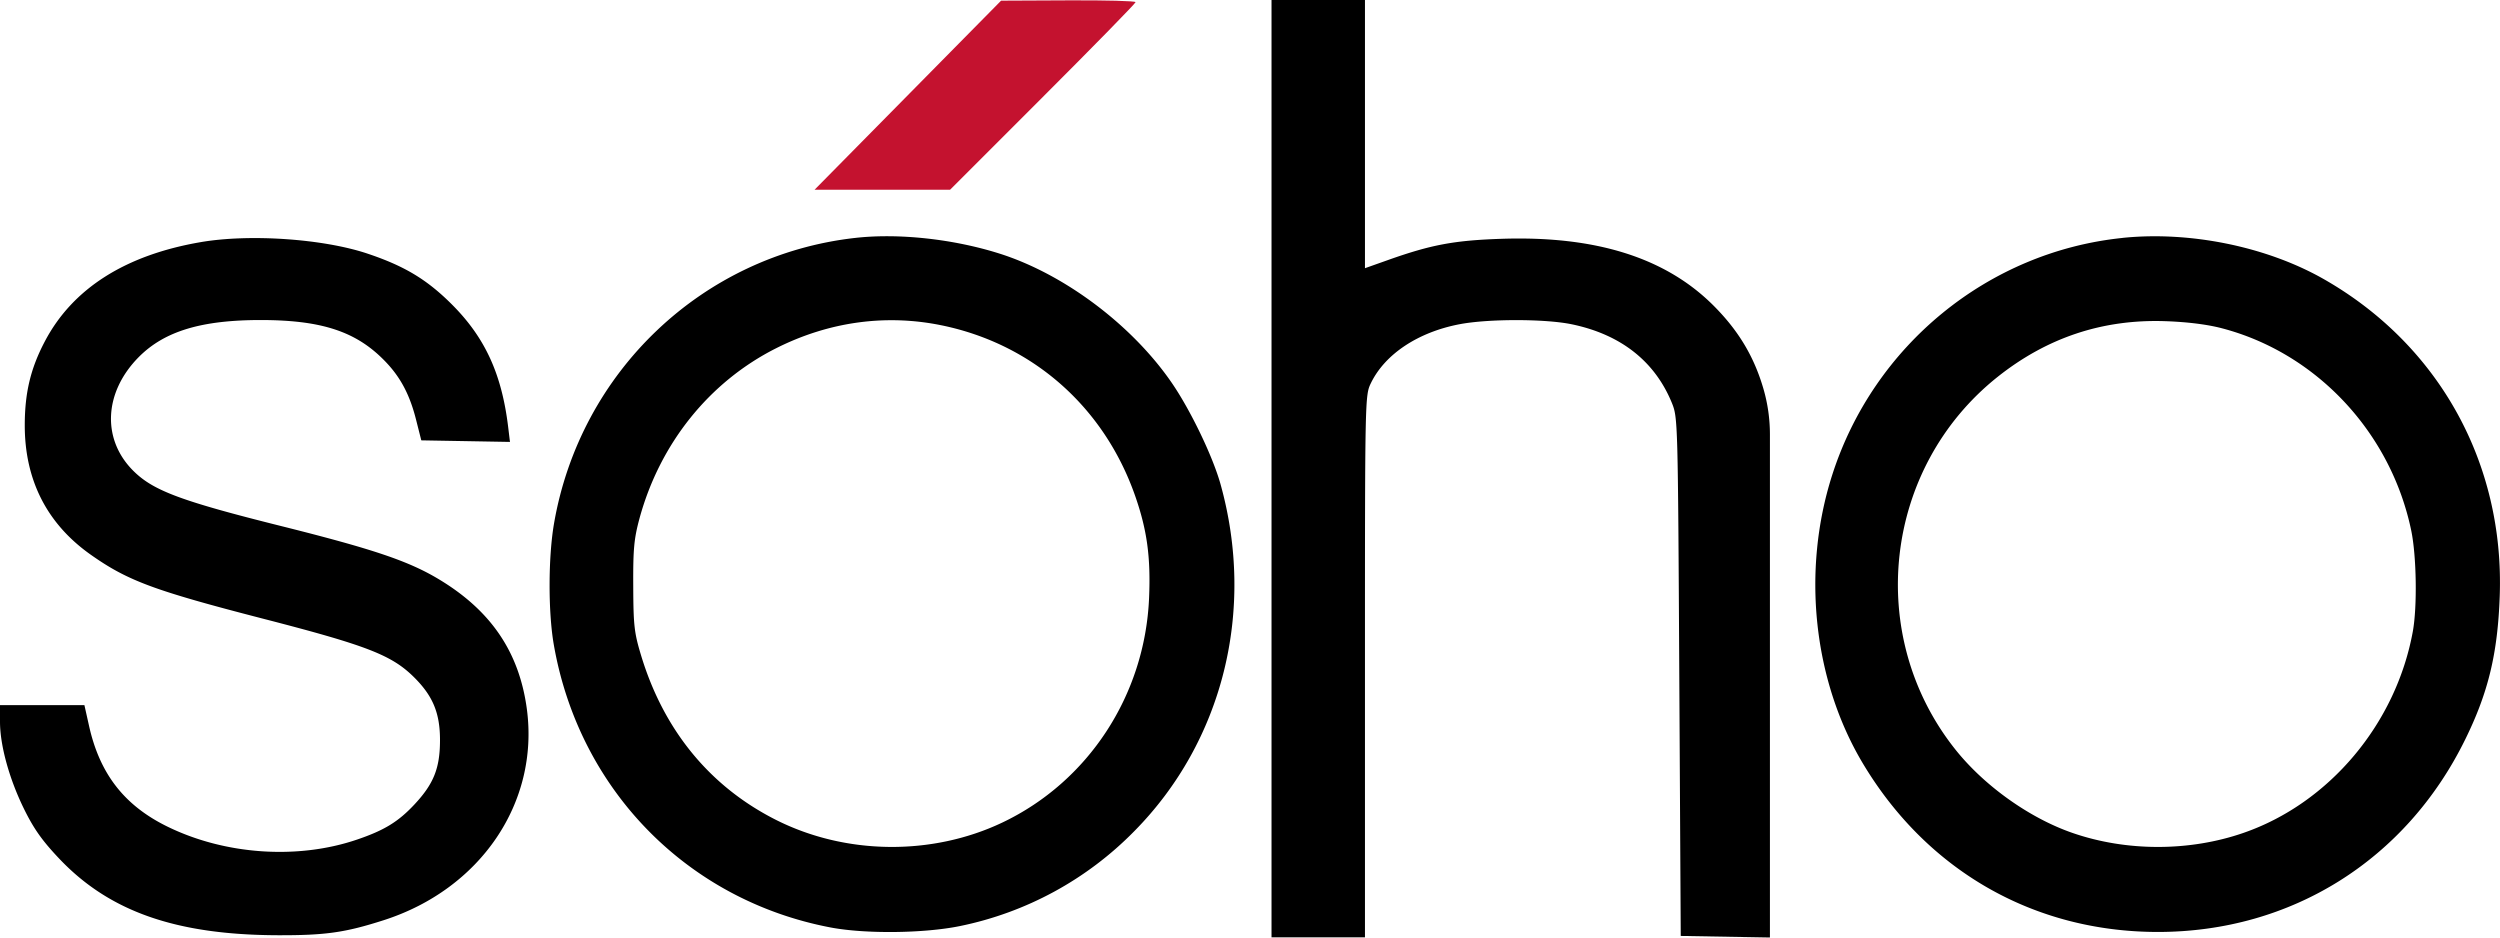 <svg width="64" height="24" viewBox="0 0 64 24" fill="none" xmlns="http://www.w3.org/2000/svg"><path fill-rule="evenodd" clip-rule="evenodd" d="M20.853 4.857h3.469l2.374-2.374C28.002 1.178 29.071.085 29.071.055c0-.03-.775-.051-1.722-.046l-1.721.008-4.775 4.84z" fill="#C4122F"/><path fill-rule="evenodd" clip-rule="evenodd" d="M32.55 23.996h2.393V17.06c0-6.898.001-6.939.152-7.252.36-.742 1.207-1.305 2.271-1.508.737-.141 2.203-.14 2.882.004 1.245.261 2.114.945 2.55 2.006.155.381.156.422.192 7.017l.037 6.633 2.283.04V11.123a4.19 4.19 0 00-.165-1.166c-.24-.827-.64-1.495-1.279-2.134-1.23-1.23-3.02-1.792-5.443-1.709-1.198.041-1.785.151-2.882.54l-.598.212V0h-2.392v23.996zM21.89 6.091c-3.901.44-7.038 3.418-7.708 7.317-.148.862-.15 2.259-.005 3.094.646 3.71 3.412 6.539 7.08 7.24.888.17 2.39.154 3.314-.034a8.685 8.685 0 004.465-2.428c2.274-2.3 3.109-5.659 2.21-8.883-.2-.716-.765-1.89-1.245-2.591-1.016-1.482-2.753-2.787-4.41-3.313-1.183-.375-2.586-.528-3.701-.402zm32.447 0c-3.438.354-6.369 2.748-7.433 6.07-.784 2.449-.487 5.25.782 7.377 1.645 2.754 4.385 4.32 7.557 4.32 3.41 0 6.346-1.837 7.863-4.921.594-1.206.835-2.205.887-3.677.122-3.406-1.56-6.437-4.505-8.115-1.457-.83-3.424-1.233-5.151-1.055zm-49.189.106c-1.938.33-3.292 1.19-4.003 2.548-.361.688-.509 1.304-.511 2.13-.004 1.415.57 2.54 1.7 3.333.94.661 1.61.909 4.387 1.627 2.693.695 3.314.937 3.89 1.514.477.477.655.916.653 1.609-.002.71-.162 1.11-.656 1.638-.414.442-.77.66-1.47.898-1.522.518-3.383.389-4.86-.337-1.098-.54-1.726-1.349-1.999-2.577l-.118-.528H0v.423c0 .606.237 1.466.617 2.238.25.508.465.81.899 1.268 1.283 1.354 2.988 1.952 5.589 1.961 1.225.004 1.726-.067 2.718-.385 2.48-.796 3.983-3.011 3.665-5.402-.194-1.452-.91-2.515-2.24-3.318-.78-.472-1.677-.775-4.035-1.366-2.56-.64-3.274-.905-3.781-1.399-.834-.81-.78-2.03.129-2.94.658-.657 1.602-.94 3.124-.939 1.48.002 2.347.268 3.054.937.47.444.734.911.912 1.613l.134.53 2.27.04-.046-.382c-.165-1.36-.592-2.29-1.443-3.14-.639-.637-1.208-.98-2.16-1.299-1.128-.378-3.003-.508-4.259-.295zm18.96 2.132c2.329.48 4.153 2.087 4.95 4.36.308.88.403 1.578.358 2.625-.108 2.485-1.556 4.698-3.758 5.744-1.803.856-4.014.829-5.795-.07-1.69-.854-2.87-2.292-3.45-4.205-.177-.585-.198-.769-.202-1.776-.005-.956.02-1.215.16-1.735.523-1.92 1.789-3.497 3.498-4.357 1.35-.68 2.81-.88 4.238-.586zm32.766.073c2.427.632 4.335 2.672 4.855 5.187.134.652.154 1.94.04 2.572-.429 2.364-2.136 4.398-4.333 5.16-1.386.481-3 .481-4.386 0-1.092-.379-2.244-1.198-2.984-2.123-2.336-2.92-1.853-7.221 1.072-9.549 1.265-1.006 2.688-1.48 4.286-1.427.563.019 1.075.082 1.45.18z" fill="#000"/></svg>